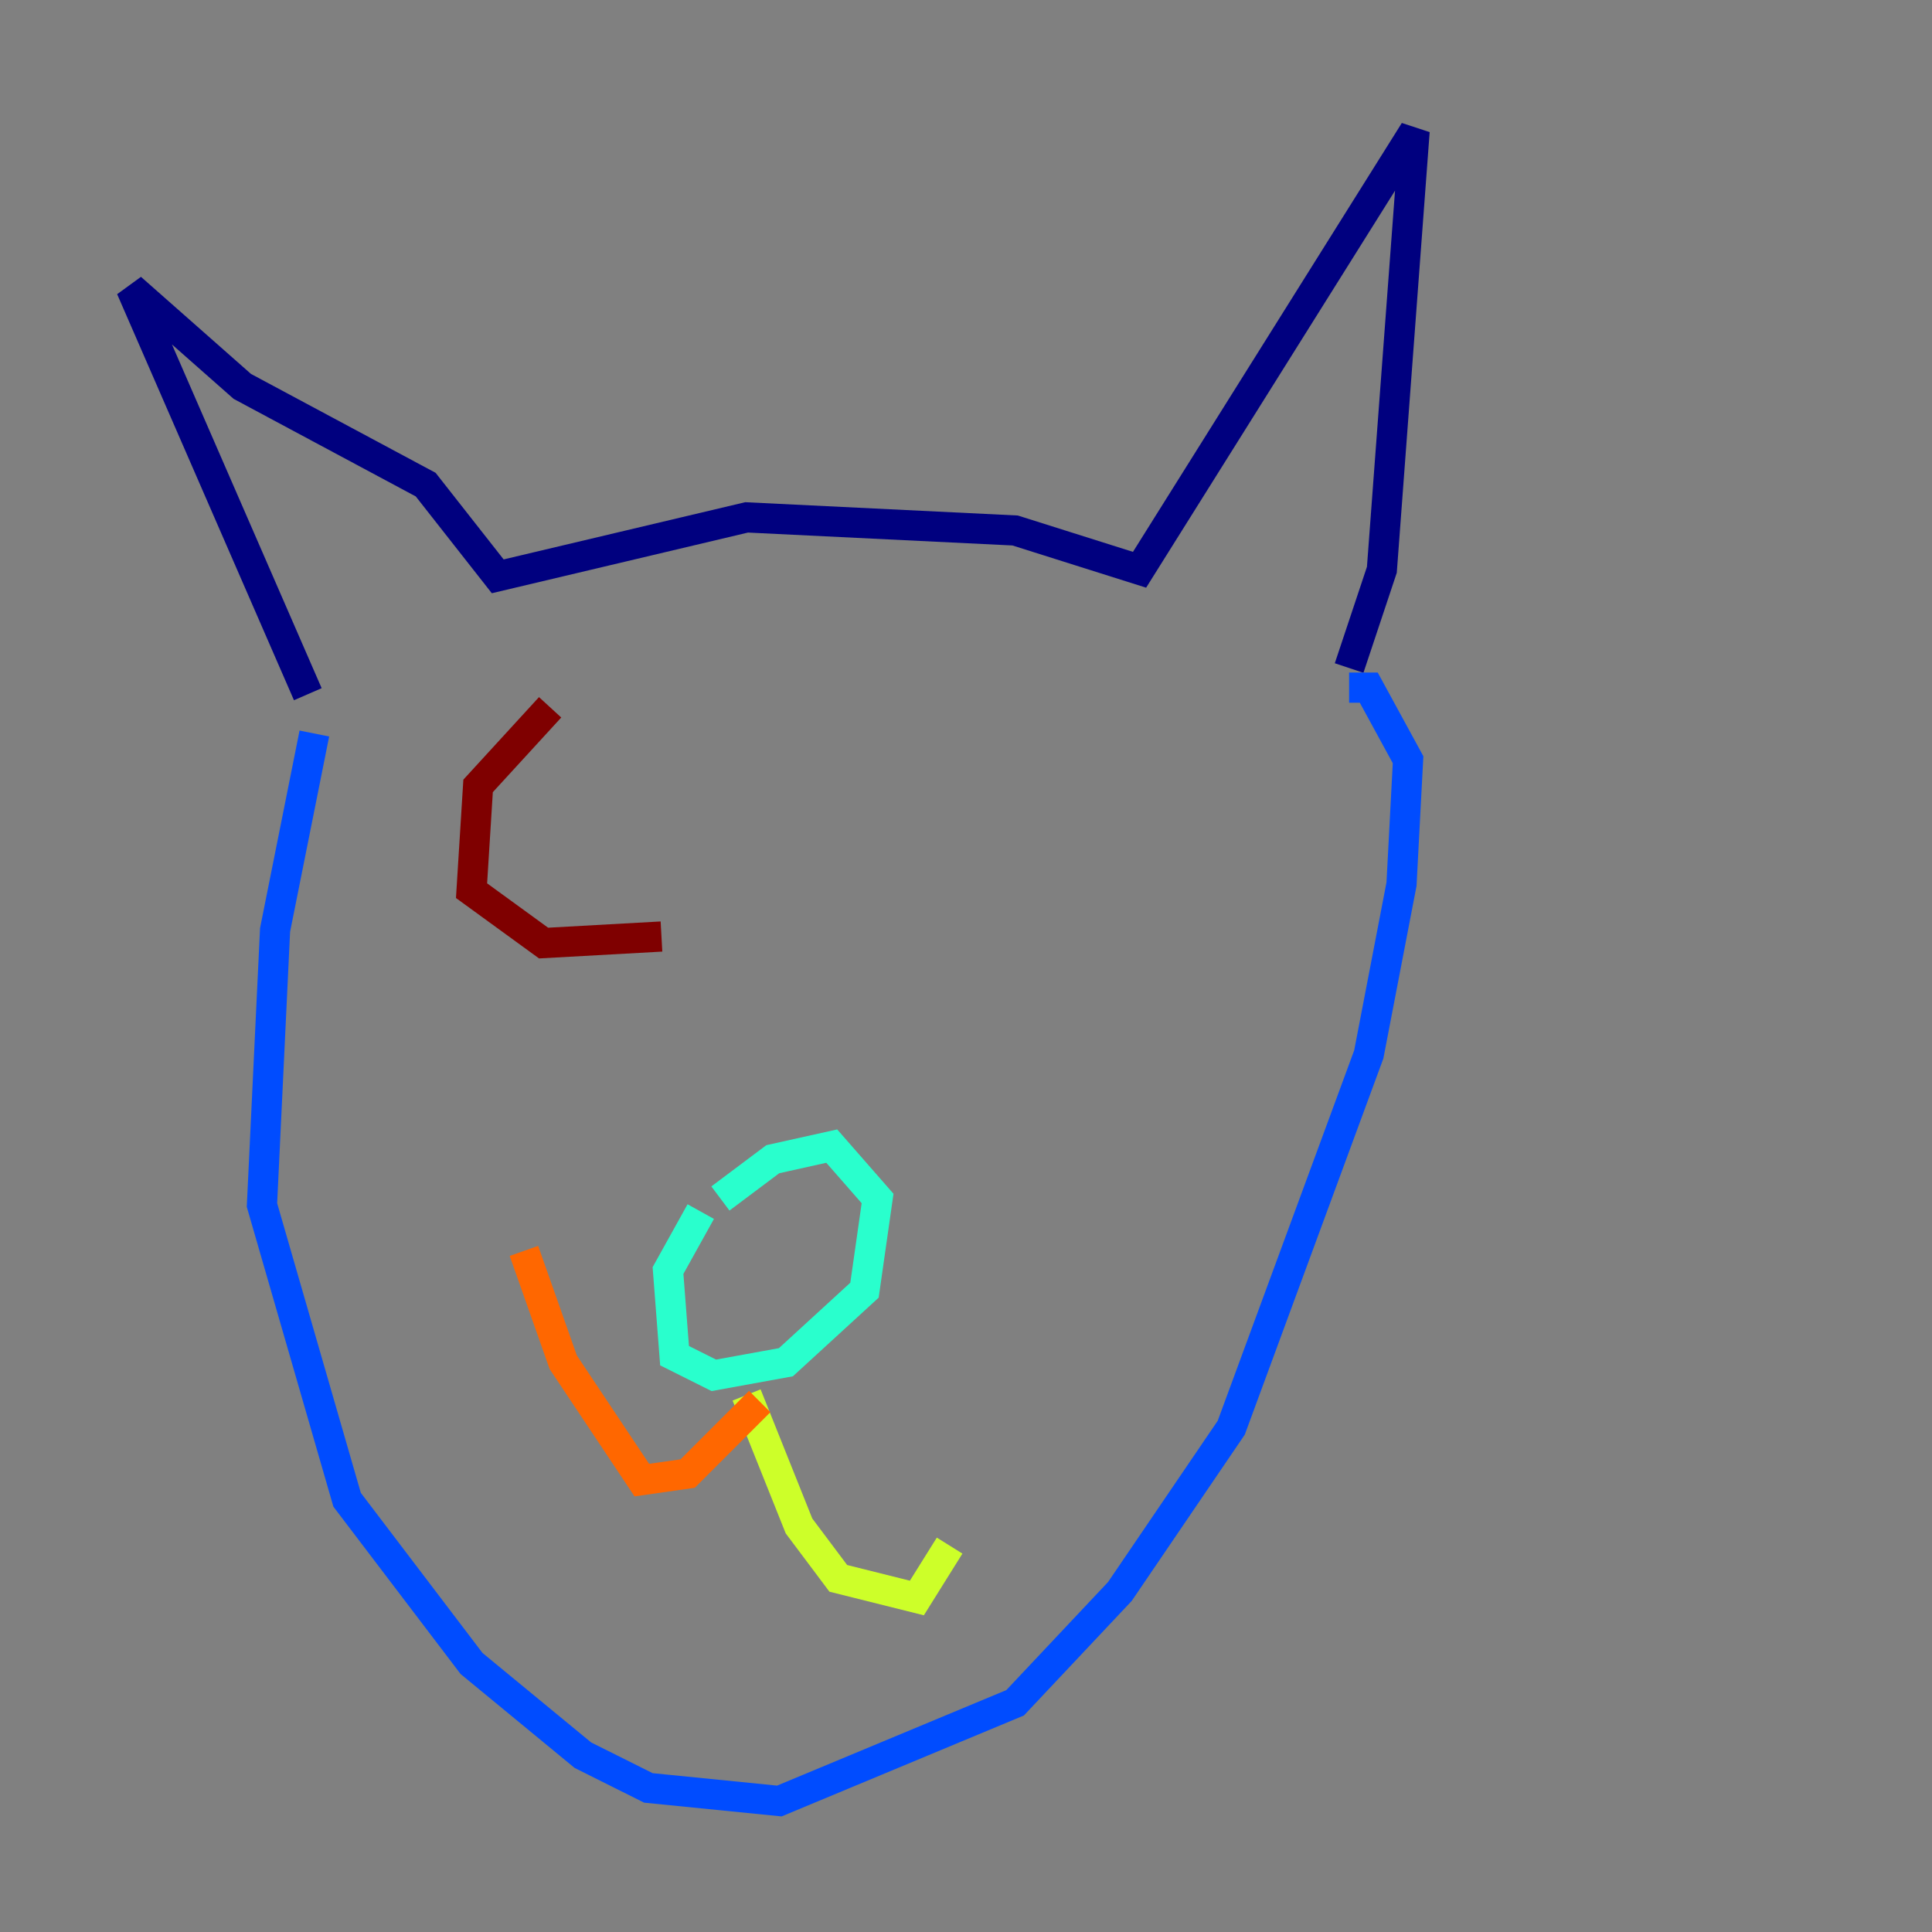 <?xml version="1.0" encoding="utf-8" ?>
<svg baseProfile="tiny" height="128" version="1.2" viewBox="0,0,128,128" width="128" xmlns="http://www.w3.org/2000/svg" xmlns:ev="http://www.w3.org/2001/xml-events" xmlns:xlink="http://www.w3.org/1999/xlink"><rect x="0" y="0" width="128" height="128" fill="#808080" stroke="none"/><defs /><polyline fill="none" points="20.393,45.993 8.678,19.091 16.054,25.6 28.203,32.108 32.976,38.183 49.464,34.278 67.254,35.146 75.498,37.749 93.722,8.678 91.552,37.749 89.383,44.258" stroke="#00007f" stroke-width="2" /><polyline fill="none" points="20.827,48.597 18.224,61.614 17.356,79.837 22.997,99.363 31.241,110.21 38.617,116.285 42.956,118.454 51.634,119.322 67.254,112.814 74.197,105.437 81.573,94.59 90.685,69.858 92.854,58.576 93.288,50.332 90.685,45.559 89.383,45.559" stroke="#004cff" stroke-width="2" /><polyline fill="none" points="46.427,80.271 44.258,84.176 44.691,89.817 47.295,91.119 52.068,90.251 57.275,85.478 58.142,79.403 55.105,75.932 51.2,76.8 47.729,79.403" stroke="#29ffcd" stroke-width="2" /><polyline fill="none" points="49.464,92.42 52.936,101.098 55.539,104.57 60.746,105.871 62.915,102.4" stroke="#cdff29" stroke-width="2" /><polyline fill="none" points="50.332,92.854 45.559,97.627 42.522,98.061 37.315,90.251 34.712,82.875" stroke="#ff6700" stroke-width="2" /><polyline fill="none" points="36.447,46.861 31.675,52.068 31.241,59.01 36.014,62.481 43.824,62.047" stroke="#7f0000" stroke-width="2" /></svg>